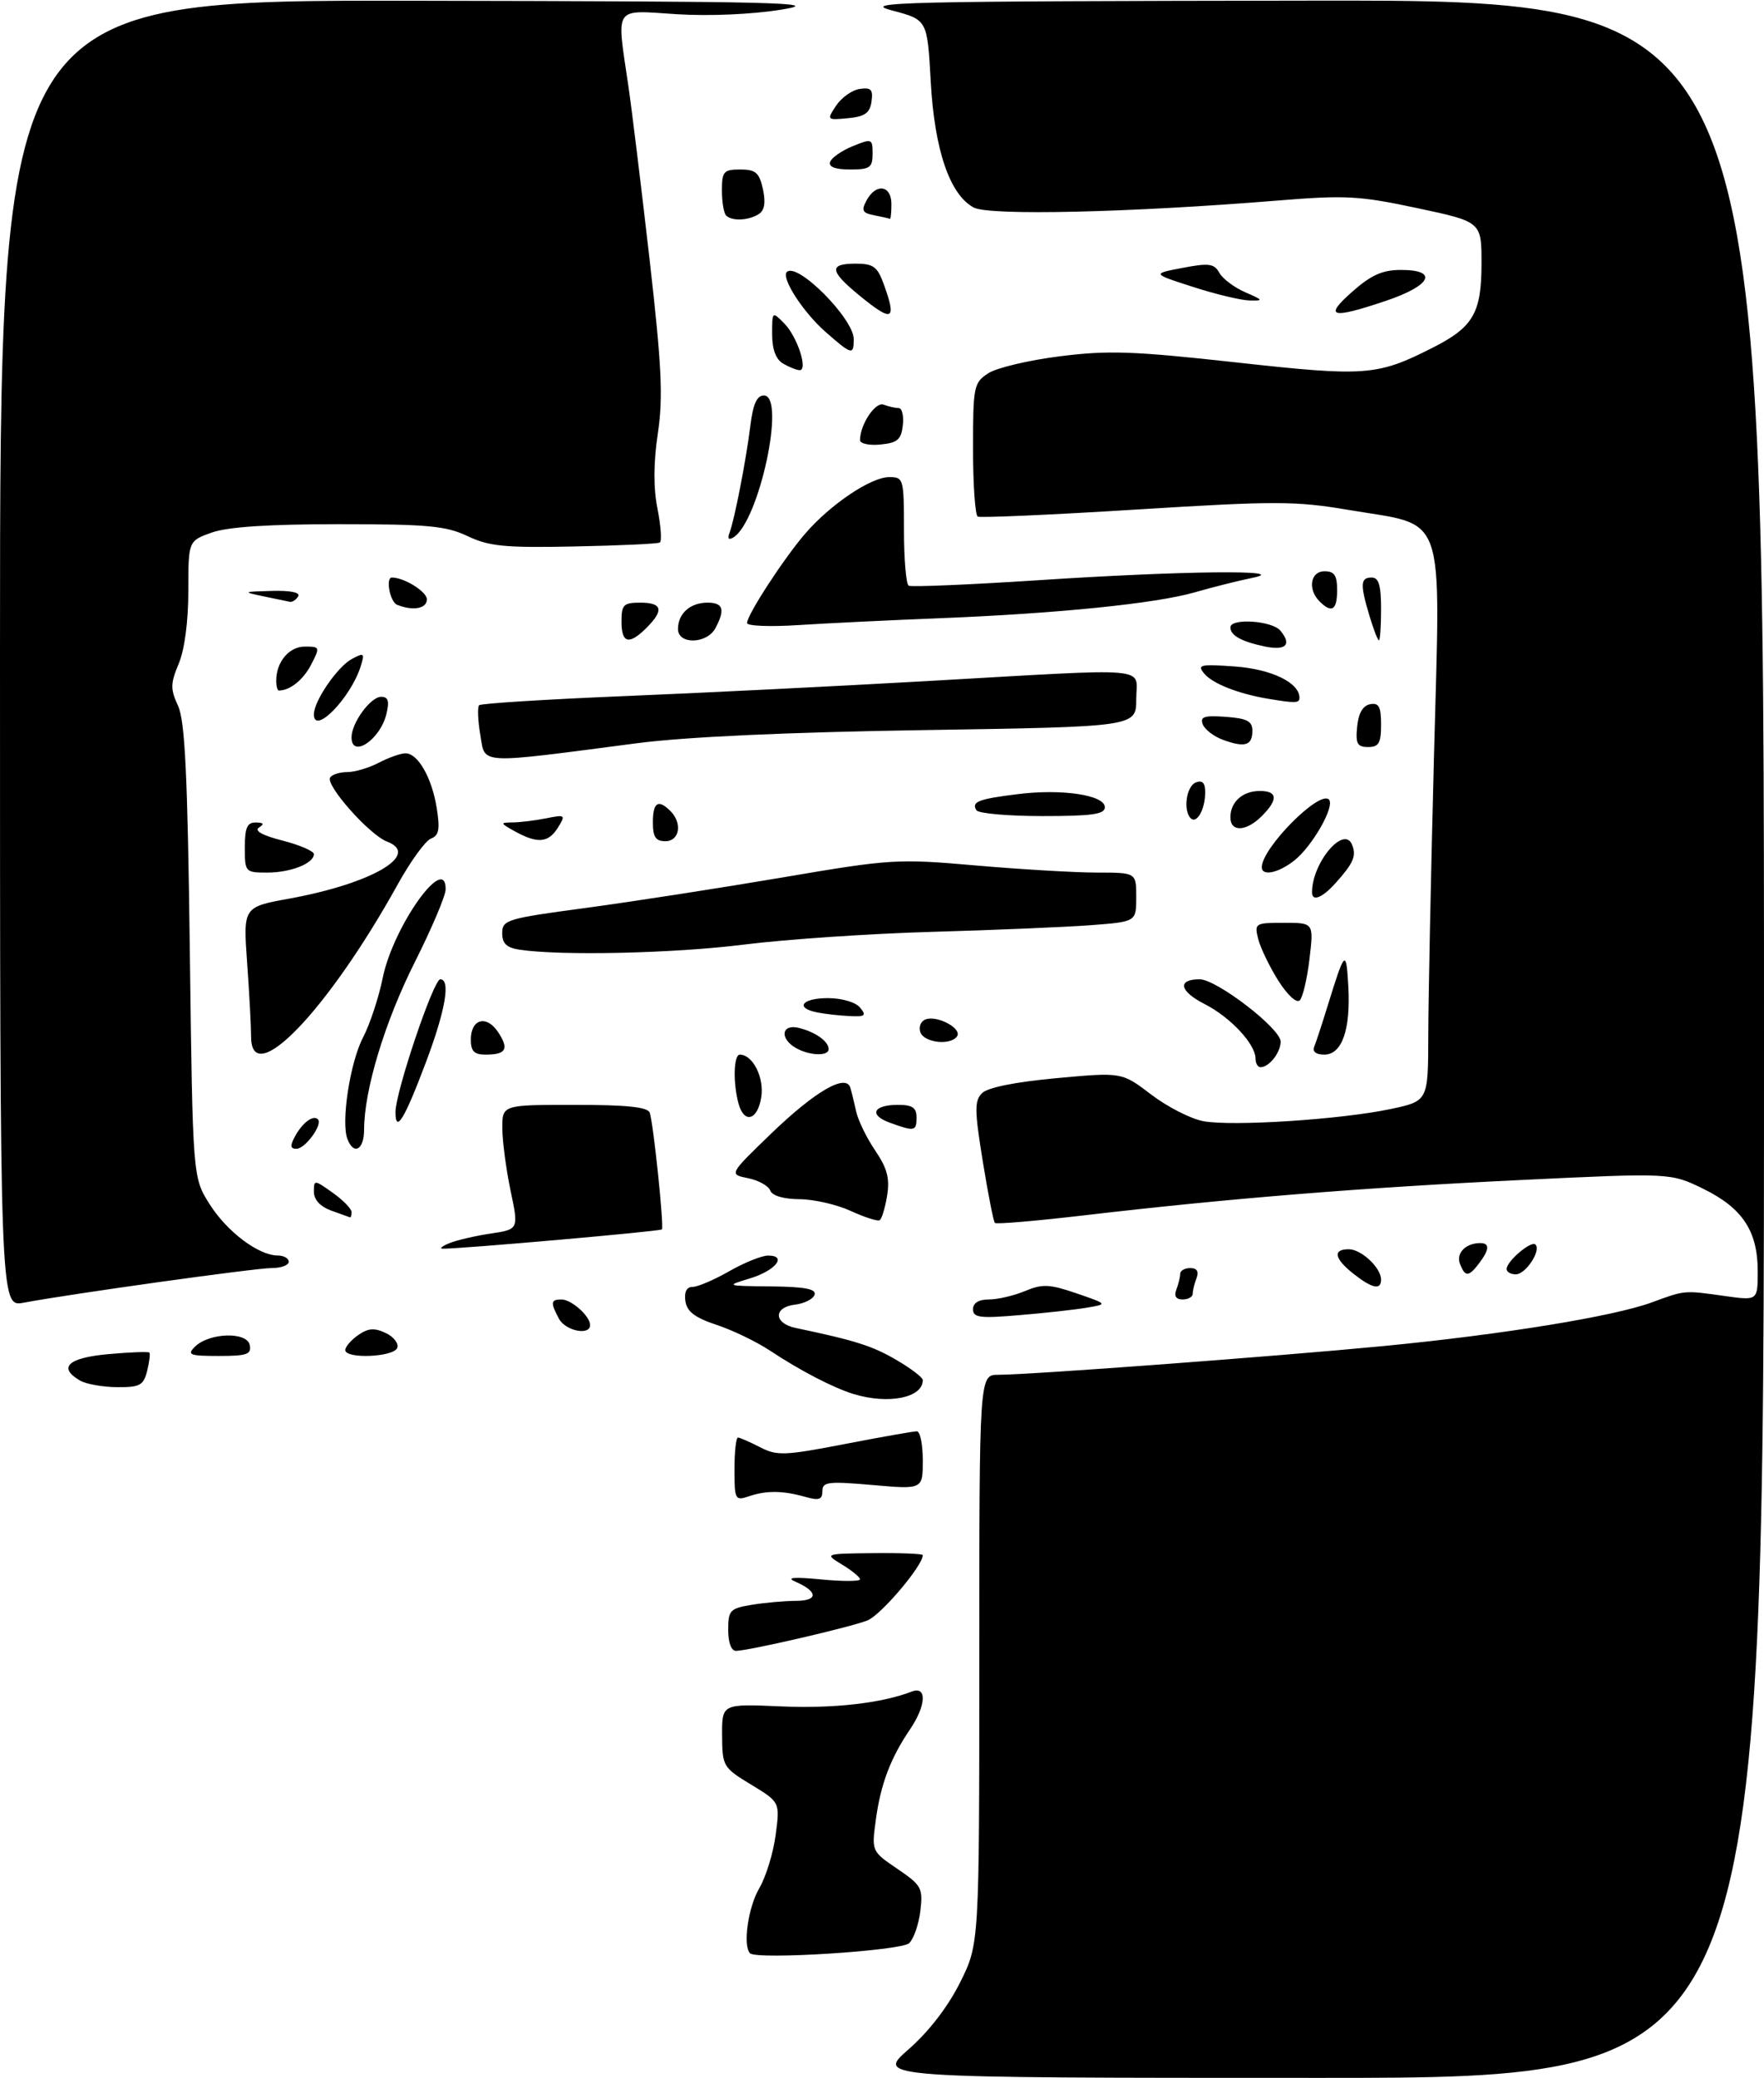 <?xml version="1.0" encoding="UTF-8" standalone="no"?>
<!DOCTYPE svg PUBLIC "-//W3C//DTD SVG 1.1//EN" "http://www.w3.org/Graphics/SVG/1.1/DTD/svg11.dtd" >
<svg xmlns="http://www.w3.org/2000/svg" xmlns:xlink="http://www.w3.org/1999/xlink" version="1.1" viewBox="0 0 281 331">
 <g >
 <path fill="currentColor"
d=" M 144.70 326.48 C 147.94 323.65 151.00 319.68 152.93 315.82 C 156.00 309.68 156.00 309.68 156.00 264.34 C 156.00 219.00 156.00 219.00 159.02 219.00 C 164.09 219.00 203.54 216.05 220.50 214.41 C 239.46 212.57 257.04 209.70 263.12 207.47 C 268.43 205.51 268.24 205.53 274.75 206.45 C 280.00 207.19 280.00 207.19 280.00 202.50 C 280.00 196.10 277.57 192.43 271.32 189.37 C 266.12 186.83 266.12 186.83 242.31 187.97 C 217.19 189.17 195.53 190.92 172.69 193.60 C 165.10 194.49 158.70 195.04 158.48 194.81 C 158.26 194.59 157.39 190.16 156.55 184.98 C 155.23 176.83 155.22 175.35 156.44 174.13 C 157.34 173.24 161.74 172.35 168.28 171.75 C 178.70 170.79 178.70 170.79 183.37 174.35 C 185.94 176.31 189.68 178.23 191.69 178.60 C 196.27 179.46 213.59 178.34 221.50 176.67 C 227.50 175.40 227.50 175.40 227.52 164.95 C 227.53 159.20 227.94 139.14 228.43 120.38 C 229.46 80.64 230.60 83.91 214.77 81.22 C 206.38 79.80 203.18 79.79 181.00 81.17 C 167.53 82.01 156.16 82.51 155.75 82.29 C 155.34 82.06 155.00 77.19 155.00 71.46 C 155.00 61.56 155.12 60.97 157.41 59.47 C 158.73 58.60 163.86 57.38 168.81 56.76 C 176.51 55.78 180.54 55.92 196.90 57.73 C 217.54 60.01 219.35 59.88 228.18 55.41 C 234.70 52.11 236.00 49.86 236.00 41.94 C 236.00 35.33 236.00 35.33 225.75 33.15 C 216.51 31.18 214.32 31.07 203.50 31.95 C 179.91 33.87 157.58 34.38 155.11 33.06 C 151.29 31.01 148.86 23.89 148.26 12.95 C 147.72 3.15 147.72 3.15 142.11 1.67 C 137.01 0.33 143.11 0.19 208.75 0.10 C 281.00 0.00 281.00 0.00 281.00 165.50 C 281.00 331.00 281.00 331.00 210.27 331.00 C 139.53 331.00 139.53 331.00 144.70 326.48 Z  M 119.48 311.15 C 118.30 309.97 119.17 303.82 120.94 300.81 C 122.01 298.99 123.19 295.15 123.56 292.29 C 124.25 287.08 124.25 287.08 119.66 284.29 C 115.18 281.57 115.06 281.37 115.03 276.45 C 115.00 271.41 115.00 271.41 124.36 271.82 C 132.78 272.19 140.38 271.33 145.25 269.46 C 147.70 268.52 147.54 271.68 144.95 275.50 C 141.87 280.05 140.30 284.17 139.53 289.80 C 138.83 294.90 138.83 294.90 142.95 297.70 C 146.80 300.32 147.04 300.75 146.61 304.39 C 146.36 306.53 145.56 308.84 144.83 309.54 C 143.54 310.76 120.56 312.22 119.48 311.15 Z  M 116.00 259.63 C 116.00 256.51 116.28 256.22 119.75 255.64 C 121.81 255.30 124.99 255.02 126.81 255.01 C 130.40 255.00 130.32 253.52 126.65 251.93 C 125.18 251.29 126.48 251.18 130.75 251.59 C 134.19 251.93 137.00 251.92 137.00 251.58 C 137.00 251.25 135.72 250.19 134.15 249.24 C 131.30 247.50 131.30 247.50 139.15 247.41 C 143.47 247.36 147.00 247.51 147.00 247.73 C 147.00 249.42 140.29 257.32 138.16 258.14 C 135.30 259.25 119.32 262.94 117.25 262.98 C 116.49 262.99 116.00 261.67 116.00 259.63 Z  M 117.00 234.07 C 117.00 231.28 117.25 229.00 117.55 229.00 C 117.85 229.00 119.43 229.69 121.06 230.53 C 123.77 231.93 124.95 231.89 134.57 230.03 C 140.36 228.91 145.53 228.00 146.05 228.00 C 146.57 228.00 147.00 230.08 147.00 232.63 C 147.00 237.26 147.00 237.26 139.00 236.56 C 131.90 235.94 131.00 236.05 131.00 237.54 C 131.00 238.89 130.47 239.07 128.25 238.44 C 124.69 237.43 122.04 237.41 119.25 238.37 C 117.11 239.10 117.00 238.88 117.00 234.07 Z  M 135.99 222.07 C 132.75 221.08 127.50 218.36 122.63 215.13 C 120.50 213.73 116.68 211.88 114.13 211.04 C 110.67 209.89 109.42 208.93 109.18 207.25 C 108.97 205.79 109.38 205.00 110.33 205.00 C 111.14 205.00 113.75 203.88 116.15 202.51 C 118.54 201.14 121.33 200.02 122.33 200.01 C 125.48 199.99 123.54 202.42 119.42 203.66 C 115.55 204.83 115.60 204.85 122.83 204.92 C 128.23 204.98 130.06 205.33 129.76 206.25 C 129.53 206.94 128.14 207.64 126.67 207.82 C 123.17 208.23 123.22 210.80 126.75 211.54 C 136.19 213.52 138.95 214.39 142.75 216.61 C 145.09 217.97 147.00 219.43 147.00 219.84 C 147.00 222.66 141.57 223.76 135.99 222.07 Z  M 12.75 219.92 C 9.18 217.84 10.83 216.29 17.24 215.71 C 20.67 215.40 23.62 215.29 23.79 215.46 C 23.96 215.62 23.80 216.94 23.44 218.38 C 22.86 220.69 22.29 221.00 18.64 220.97 C 16.36 220.95 13.71 220.48 12.75 219.92 Z  M 31.04 214.54 C 33.29 212.29 39.34 212.09 39.78 214.25 C 40.09 215.74 39.37 216.00 34.86 216.00 C 30.22 216.00 29.75 215.82 31.04 214.54 Z  M 55.00 215.06 C 55.00 214.54 55.92 213.47 57.05 212.68 C 58.64 211.57 59.64 211.49 61.44 212.34 C 62.72 212.94 63.55 214.02 63.28 214.72 C 62.71 216.19 55.00 216.51 55.00 215.06 Z  M 89.04 210.07 C 87.66 207.50 87.73 207.00 89.43 207.00 C 91.03 207.00 94.00 209.65 94.00 211.07 C 94.00 212.81 90.08 212.01 89.04 210.07 Z  M 155.00 208.56 C 155.00 207.56 155.90 207.00 157.53 207.00 C 158.92 207.00 161.51 206.40 163.28 205.66 C 166.06 204.50 167.18 204.55 171.50 206.03 C 176.50 207.75 176.50 207.75 173.00 208.33 C 171.07 208.65 166.24 209.18 162.25 209.51 C 156.09 210.03 155.00 209.89 155.00 208.56 Z  M -0.00 104.11 C 0.00 0.00 0.00 0.00 66.25 0.12 C 124.11 0.22 131.49 0.40 124.50 1.53 C 119.74 2.30 112.95 2.59 107.75 2.26 C 97.64 1.61 98.20 0.79 100.07 13.50 C 100.64 17.35 102.16 29.85 103.47 41.27 C 105.42 58.41 105.65 63.27 104.79 69.05 C 104.09 73.75 104.07 77.72 104.74 81.06 C 105.28 83.81 105.45 86.22 105.11 86.42 C 104.78 86.63 98.65 86.91 91.50 87.05 C 80.42 87.28 77.91 87.03 74.50 85.41 C 71.06 83.77 68.17 83.50 54.00 83.50 C 42.84 83.50 36.29 83.93 33.75 84.83 C 30.00 86.16 30.00 86.16 30.00 94.11 C 30.00 98.98 29.41 103.48 28.47 105.72 C 27.14 108.90 27.13 109.77 28.36 112.43 C 29.47 114.83 29.88 123.36 30.24 151.53 C 30.70 187.57 30.70 187.57 33.39 191.82 C 36.16 196.21 41.18 199.99 44.25 200.00 C 45.21 200.00 46.00 200.45 46.00 201.00 C 46.00 201.55 44.76 202.00 43.25 202.00 C 40.59 202.01 11.36 206.09 3.75 207.52 C 0.00 208.22 -0.00 208.22 -0.00 104.11 Z  M 187.39 205.42 C 187.73 204.55 188.00 203.42 188.00 202.92 C 188.00 202.41 188.72 202.00 189.61 202.00 C 190.66 202.00 191.01 202.54 190.61 203.58 C 190.27 204.45 190.00 205.58 190.00 206.08 C 190.00 206.59 189.28 207.00 188.39 207.00 C 187.34 207.00 186.99 206.46 187.39 205.42 Z  M 215.63 202.93 C 212.55 200.50 212.25 199.00 214.85 199.00 C 216.85 199.00 220.00 201.95 220.00 203.83 C 220.00 205.55 218.60 205.26 215.63 202.93 Z  M 232.57 201.33 C 231.92 199.64 233.46 198.04 235.75 198.02 C 237.34 198.00 237.29 199.03 235.61 201.25 C 233.95 203.43 233.38 203.44 232.57 201.33 Z  M 240.00 202.15 C 240.00 200.91 243.92 197.58 244.59 198.25 C 245.54 199.20 243.04 203.00 241.46 203.00 C 240.66 203.00 240.00 202.62 240.00 202.15 Z  M 71.62 198.02 C 72.78 197.55 75.74 196.86 78.18 196.50 C 82.63 195.83 82.63 195.83 81.33 189.66 C 80.62 186.27 80.03 181.81 80.02 179.75 C 80.00 176.00 80.00 176.00 91.53 176.00 C 99.86 176.00 103.19 176.35 103.50 177.25 C 104.08 178.90 105.80 195.40 105.44 195.84 C 105.18 196.15 72.85 198.99 70.50 198.91 C 69.95 198.89 70.45 198.49 71.62 198.02 Z  M 135.50 192.89 C 133.30 191.88 129.64 191.04 127.36 191.03 C 124.81 191.01 123.01 190.48 122.69 189.64 C 122.41 188.90 120.81 188.01 119.15 187.68 C 116.12 187.07 116.12 187.07 122.82 180.60 C 129.81 173.86 134.75 170.98 135.45 173.26 C 135.66 173.94 136.08 175.66 136.39 177.07 C 136.70 178.49 138.06 181.28 139.42 183.28 C 141.34 186.11 141.76 187.72 141.31 190.49 C 140.99 192.45 140.45 194.20 140.12 194.38 C 139.78 194.57 137.70 193.90 135.50 192.89 Z  M 52.75 192.84 C 51.01 192.20 50.00 191.10 50.00 189.85 C 50.00 187.90 50.06 187.91 53.00 190.00 C 54.65 191.17 56.00 192.56 56.00 193.07 C 56.00 193.58 55.89 193.96 55.75 193.92 C 55.61 193.88 54.26 193.39 52.75 192.84 Z  M 46.97 181.06 C 48.15 178.86 49.89 177.55 50.64 178.30 C 51.45 179.12 48.63 183.00 47.22 183.00 C 46.25 183.00 46.19 182.52 46.97 181.06 Z  M 55.34 181.43 C 54.30 178.73 55.77 169.20 57.83 165.27 C 58.91 163.20 60.33 158.92 60.97 155.76 C 62.64 147.58 71.02 135.79 70.99 141.67 C 70.99 142.68 68.77 147.91 66.06 153.30 C 61.29 162.79 58.00 173.67 58.00 179.95 C 58.00 183.17 56.35 184.09 55.34 181.43 Z  M 141.74 178.84 C 138.35 177.60 139.09 176.00 143.06 176.00 C 145.33 176.00 146.00 176.45 146.00 178.00 C 146.00 180.22 145.70 180.28 141.74 178.84 Z  M 63.00 177.13 C 63.00 173.96 69.06 156.00 70.13 156.00 C 71.81 156.00 70.97 160.91 67.87 169.16 C 64.42 178.33 63.00 180.65 63.00 177.13 Z  M 117.63 175.75 C 116.75 172.45 116.87 168.00 117.85 168.00 C 119.91 168.00 121.75 171.63 121.27 174.75 C 120.70 178.48 118.52 179.08 117.63 175.75 Z  M 200.00 168.63 C 200.00 166.32 196.01 162.04 191.87 159.93 C 187.87 157.89 187.50 156.00 191.10 156.00 C 193.81 156.00 204.00 163.84 204.00 165.92 C 204.00 167.67 202.18 170.00 200.80 170.00 C 200.36 170.00 200.00 169.39 200.00 168.63 Z  M 40.00 165.15 C 40.00 163.59 39.72 158.30 39.37 153.40 C 38.73 144.48 38.73 144.48 46.12 143.14 C 59.26 140.74 67.12 136.14 61.63 134.05 C 58.85 132.99 51.83 125.08 52.59 123.86 C 52.88 123.38 54.10 123.00 55.31 122.99 C 56.51 122.99 58.79 122.32 60.36 121.49 C 61.94 120.67 63.84 120.00 64.59 120.00 C 66.58 120.00 68.80 123.89 69.57 128.73 C 70.11 132.10 69.93 133.09 68.66 133.58 C 67.78 133.91 65.41 137.18 63.38 140.84 C 52.22 160.99 40.00 173.70 40.00 165.15 Z  M 75.00 165.61 C 75.00 162.29 77.52 161.62 79.37 164.45 C 81.13 167.12 80.62 168.00 77.33 168.00 C 75.54 168.00 75.00 167.45 75.00 165.61 Z  M 126.75 166.92 C 124.14 165.40 124.51 163.07 127.25 163.74 C 129.89 164.39 132.00 165.89 132.00 167.12 C 132.00 168.30 128.92 168.18 126.75 166.92 Z  M 209.35 166.75 C 209.63 166.06 210.63 163.03 211.56 160.00 C 214.23 151.36 214.45 151.16 214.78 157.07 C 215.17 164.04 213.78 168.00 210.94 168.00 C 209.65 168.00 209.03 167.52 209.35 166.75 Z  M 146.62 164.46 C 146.30 163.61 146.66 162.68 147.44 162.39 C 149.25 161.69 153.24 163.80 152.47 165.05 C 151.53 166.57 147.27 166.14 146.62 164.46 Z  M 130.25 161.29 C 126.57 160.59 127.69 159.00 131.88 159.00 C 134.10 159.00 136.29 159.64 137.00 160.50 C 138.06 161.78 137.82 161.98 135.37 161.86 C 133.79 161.79 131.49 161.53 130.25 161.29 Z  M 203.62 156.20 C 202.23 153.98 200.79 151.00 200.43 149.58 C 199.80 147.08 199.93 147.00 204.53 147.00 C 209.28 147.00 209.28 147.00 208.60 152.74 C 208.23 155.89 207.53 158.87 207.05 159.35 C 206.54 159.86 205.09 158.51 203.62 156.20 Z  M 82.75 151.28 C 80.70 150.97 80.00 150.30 80.00 148.64 C 80.00 146.54 80.75 146.31 93.25 144.64 C 100.54 143.66 114.60 141.48 124.50 139.80 C 141.94 136.83 142.91 136.77 155.50 137.87 C 162.65 138.49 171.31 139.00 174.75 139.00 C 181.00 139.00 181.00 139.00 181.00 142.91 C 181.00 146.83 181.00 146.83 173.75 147.38 C 169.76 147.68 158.40 148.16 148.50 148.44 C 138.60 148.72 125.10 149.64 118.50 150.47 C 107.44 151.87 89.32 152.28 82.75 151.28 Z  M 209.00 142.15 C 209.00 137.40 214.15 131.33 215.40 134.61 C 216.09 136.39 215.58 137.53 212.68 140.75 C 210.60 143.05 209.00 143.66 209.00 142.15 Z  M 39.00 135.00 C 39.00 131.85 39.37 131.00 40.75 131.02 C 42.00 131.03 42.14 131.26 41.25 131.83 C 40.45 132.33 41.81 133.09 45.00 133.90 C 47.75 134.61 50.00 135.58 50.00 136.06 C 50.00 137.54 46.31 139.00 42.57 139.00 C 39.07 139.00 39.00 138.92 39.00 135.00 Z  M 201.00 138.15 C 201.00 135.10 210.17 125.84 211.69 127.36 C 212.71 128.38 209.06 134.81 206.16 137.09 C 203.63 139.08 201.00 139.62 201.00 138.15 Z  M 82.00 132.42 C 79.66 131.12 79.64 131.03 81.62 131.01 C 82.79 131.01 85.20 130.71 86.97 130.36 C 90.07 129.74 90.14 129.80 88.86 131.86 C 87.34 134.28 85.62 134.42 82.00 132.42 Z  M 104.00 131.00 C 104.00 127.80 104.85 127.25 106.80 129.20 C 108.73 131.13 108.26 134.00 106.00 134.00 C 104.44 134.00 104.00 133.33 104.00 131.00 Z  M 196.00 130.20 C 196.00 127.74 197.94 126.00 200.70 126.00 C 203.53 126.00 203.63 127.37 201.00 130.00 C 198.51 132.49 196.00 132.59 196.00 130.20 Z  M 189.68 130.35 C 188.43 129.09 188.98 125.22 190.50 124.64 C 191.56 124.23 192.00 124.72 191.98 126.28 C 191.97 128.94 190.63 131.30 189.68 130.35 Z  M 155.54 129.07 C 154.71 127.72 155.83 127.28 162.16 126.50 C 169.18 125.62 176.00 126.65 176.00 128.59 C 176.00 129.71 173.95 130.00 166.06 130.00 C 160.59 130.00 155.86 129.58 155.54 129.07 Z  M 76.51 117.06 C 76.12 114.75 76.04 112.63 76.32 112.34 C 76.61 112.06 86.89 111.41 99.17 110.90 C 111.45 110.40 133.31 109.31 147.74 108.49 C 184.39 106.41 181.00 106.11 181.00 111.38 C 181.00 115.77 181.00 115.77 147.25 116.30 C 125.42 116.64 109.26 117.38 101.50 118.39 C 75.77 121.75 77.32 121.83 76.51 117.06 Z  M 56.00 117.46 C 56.00 115.15 59.03 111.00 60.72 111.00 C 61.85 111.00 62.05 111.68 61.55 113.75 C 60.57 117.83 56.00 120.89 56.00 117.46 Z  M 194.84 117.86 C 193.37 117.33 191.91 116.21 191.60 115.39 C 191.13 114.17 191.82 113.94 195.26 114.19 C 198.67 114.44 199.50 114.88 199.50 116.42 C 199.50 118.76 198.31 119.13 194.84 117.86 Z  M 216.19 115.76 C 216.39 113.62 217.10 112.40 218.25 112.18 C 219.65 111.92 220.00 112.56 220.00 115.43 C 220.00 118.37 219.64 119.00 217.94 119.00 C 216.21 119.00 215.92 118.47 216.19 115.76 Z  M 50.00 113.79 C 50.01 111.66 53.75 106.21 56.04 104.98 C 58.01 103.92 58.13 104.02 57.45 106.16 C 55.86 111.20 49.99 117.20 50.00 113.79 Z  M 202.00 111.31 C 197.27 110.52 193.16 108.90 191.84 107.31 C 190.66 105.89 191.15 105.77 196.73 106.17 C 202.56 106.60 207.00 108.75 207.00 111.15 C 207.00 112.02 206.36 112.04 202.00 111.31 Z  M 44.00 108.43 C 44.00 105.44 46.05 103.00 48.56 103.00 C 50.98 103.00 51.01 103.08 49.56 105.88 C 48.31 108.30 46.19 110.00 44.42 110.00 C 44.19 110.00 44.00 109.30 44.00 108.43 Z  M 201.41 102.97 C 197.74 102.19 196.00 101.22 196.00 99.94 C 196.00 98.42 202.64 98.86 203.97 100.47 C 205.83 102.71 204.83 103.69 201.41 102.97 Z  M 99.00 99.00 C 99.00 96.33 99.33 96.00 102.00 96.00 C 105.50 96.00 105.80 97.20 103.00 100.00 C 100.20 102.80 99.00 102.50 99.00 99.00 Z  M 108.00 100.20 C 108.00 97.74 109.94 96.00 112.70 96.00 C 115.21 96.00 115.55 97.09 113.96 100.07 C 112.61 102.60 108.00 102.71 108.00 100.20 Z  M 218.16 98.13 C 216.64 93.06 216.70 92.00 218.50 92.00 C 219.63 92.00 220.00 93.22 220.00 97.00 C 220.00 99.75 219.85 102.00 219.66 102.00 C 219.47 102.00 218.80 100.26 218.16 98.13 Z  M 119.00 99.25 C 119.00 97.96 124.84 88.98 128.27 85.00 C 132.28 80.35 138.74 76.00 141.65 76.00 C 143.93 76.00 144.00 76.25 144.00 84.44 C 144.00 89.08 144.34 93.07 144.75 93.30 C 145.16 93.53 154.50 93.14 165.50 92.42 C 188.33 90.92 206.07 90.73 199.50 92.05 C 197.30 92.50 193.18 93.53 190.35 94.35 C 184.11 96.15 168.41 97.74 149.50 98.49 C 141.80 98.79 131.79 99.28 127.25 99.57 C 122.71 99.87 119.00 99.72 119.00 99.25 Z  M 63.25 96.34 C 62.12 95.88 61.39 92.00 62.43 92.00 C 64.40 92.00 68.00 94.25 68.00 95.48 C 68.00 96.96 65.78 97.36 63.25 96.34 Z  M 210.20 95.80 C 208.27 93.87 208.74 91.00 211.00 91.00 C 212.56 91.00 213.00 91.67 213.00 94.00 C 213.00 97.20 212.15 97.75 210.20 95.80 Z  M 42.00 95.00 C 38.60 94.28 38.64 94.26 43.31 94.13 C 46.29 94.05 47.88 94.38 47.50 95.00 C 47.16 95.55 46.57 95.94 46.19 95.87 C 45.81 95.80 43.92 95.41 42.00 95.00 Z  M 116.20 84.91 C 116.99 82.86 118.86 73.26 119.54 67.75 C 119.96 64.35 120.57 63.00 121.69 63.00 C 125.24 63.00 120.93 83.07 116.84 85.60 C 116.08 86.07 115.85 85.82 116.20 84.91 Z  M 137.00 70.11 C 137.00 67.63 139.44 63.96 140.76 64.46 C 141.53 64.76 142.61 65.00 143.15 65.00 C 143.69 65.00 143.99 66.24 143.82 67.75 C 143.55 70.04 142.96 70.55 140.25 70.81 C 138.46 70.99 137.00 70.67 137.00 70.11 Z  M 124.75 57.92 C 123.59 57.24 123.00 55.67 123.00 53.23 C 123.00 49.58 123.01 49.57 124.94 51.53 C 127.02 53.65 128.77 59.02 127.36 58.97 C 126.89 58.95 125.71 58.48 124.75 57.92 Z  M 131.48 52.85 C 127.93 49.73 124.40 44.26 125.34 43.33 C 126.98 41.69 136.00 50.76 136.00 54.03 C 136.00 56.63 135.69 56.55 131.48 52.85 Z  M 136.73 46.93 C 132.14 43.14 132.04 42.00 136.30 42.00 C 139.13 42.00 139.77 42.47 140.80 45.32 C 142.90 51.13 142.17 51.41 136.73 46.93 Z  M 215.42 46.46 C 218.43 43.80 220.22 43.00 223.17 43.00 C 229.19 43.00 228.00 45.48 220.81 47.91 C 212.03 50.87 210.79 50.54 215.42 46.46 Z  M 190.00 45.69 C 183.50 43.60 183.50 43.60 188.39 42.67 C 192.58 41.87 193.41 41.98 194.24 43.46 C 194.77 44.41 196.62 45.80 198.35 46.55 C 201.27 47.82 201.32 47.92 199.00 47.86 C 197.62 47.82 193.57 46.85 190.00 45.69 Z  M 115.67 34.33 C 115.30 33.97 115.00 32.17 115.00 30.33 C 115.00 27.32 115.28 27.00 117.92 27.00 C 120.38 27.00 120.95 27.50 121.53 30.12 C 122.00 32.28 121.79 33.52 120.86 34.11 C 119.23 35.14 116.59 35.26 115.67 34.33 Z  M 139.25 34.29 C 137.37 33.93 137.17 33.54 138.04 31.93 C 139.53 29.14 142.00 29.49 142.00 32.50 C 142.00 33.88 141.89 34.94 141.75 34.86 C 141.61 34.79 140.49 34.53 139.25 34.29 Z  M 132.23 25.80 C 132.46 25.13 134.07 24.01 135.82 23.29 C 138.89 22.04 139.00 22.08 139.00 24.50 C 139.00 26.70 138.57 27.00 135.42 27.00 C 133.07 27.00 131.97 26.59 132.23 25.80 Z  M 133.19 16.83 C 134.04 15.55 135.73 14.35 136.94 14.17 C 138.76 13.90 139.10 14.26 138.83 16.17 C 138.57 18.01 137.78 18.57 135.08 18.83 C 131.70 19.15 131.68 19.12 133.19 16.83 Z "/>
</g>
</svg>
